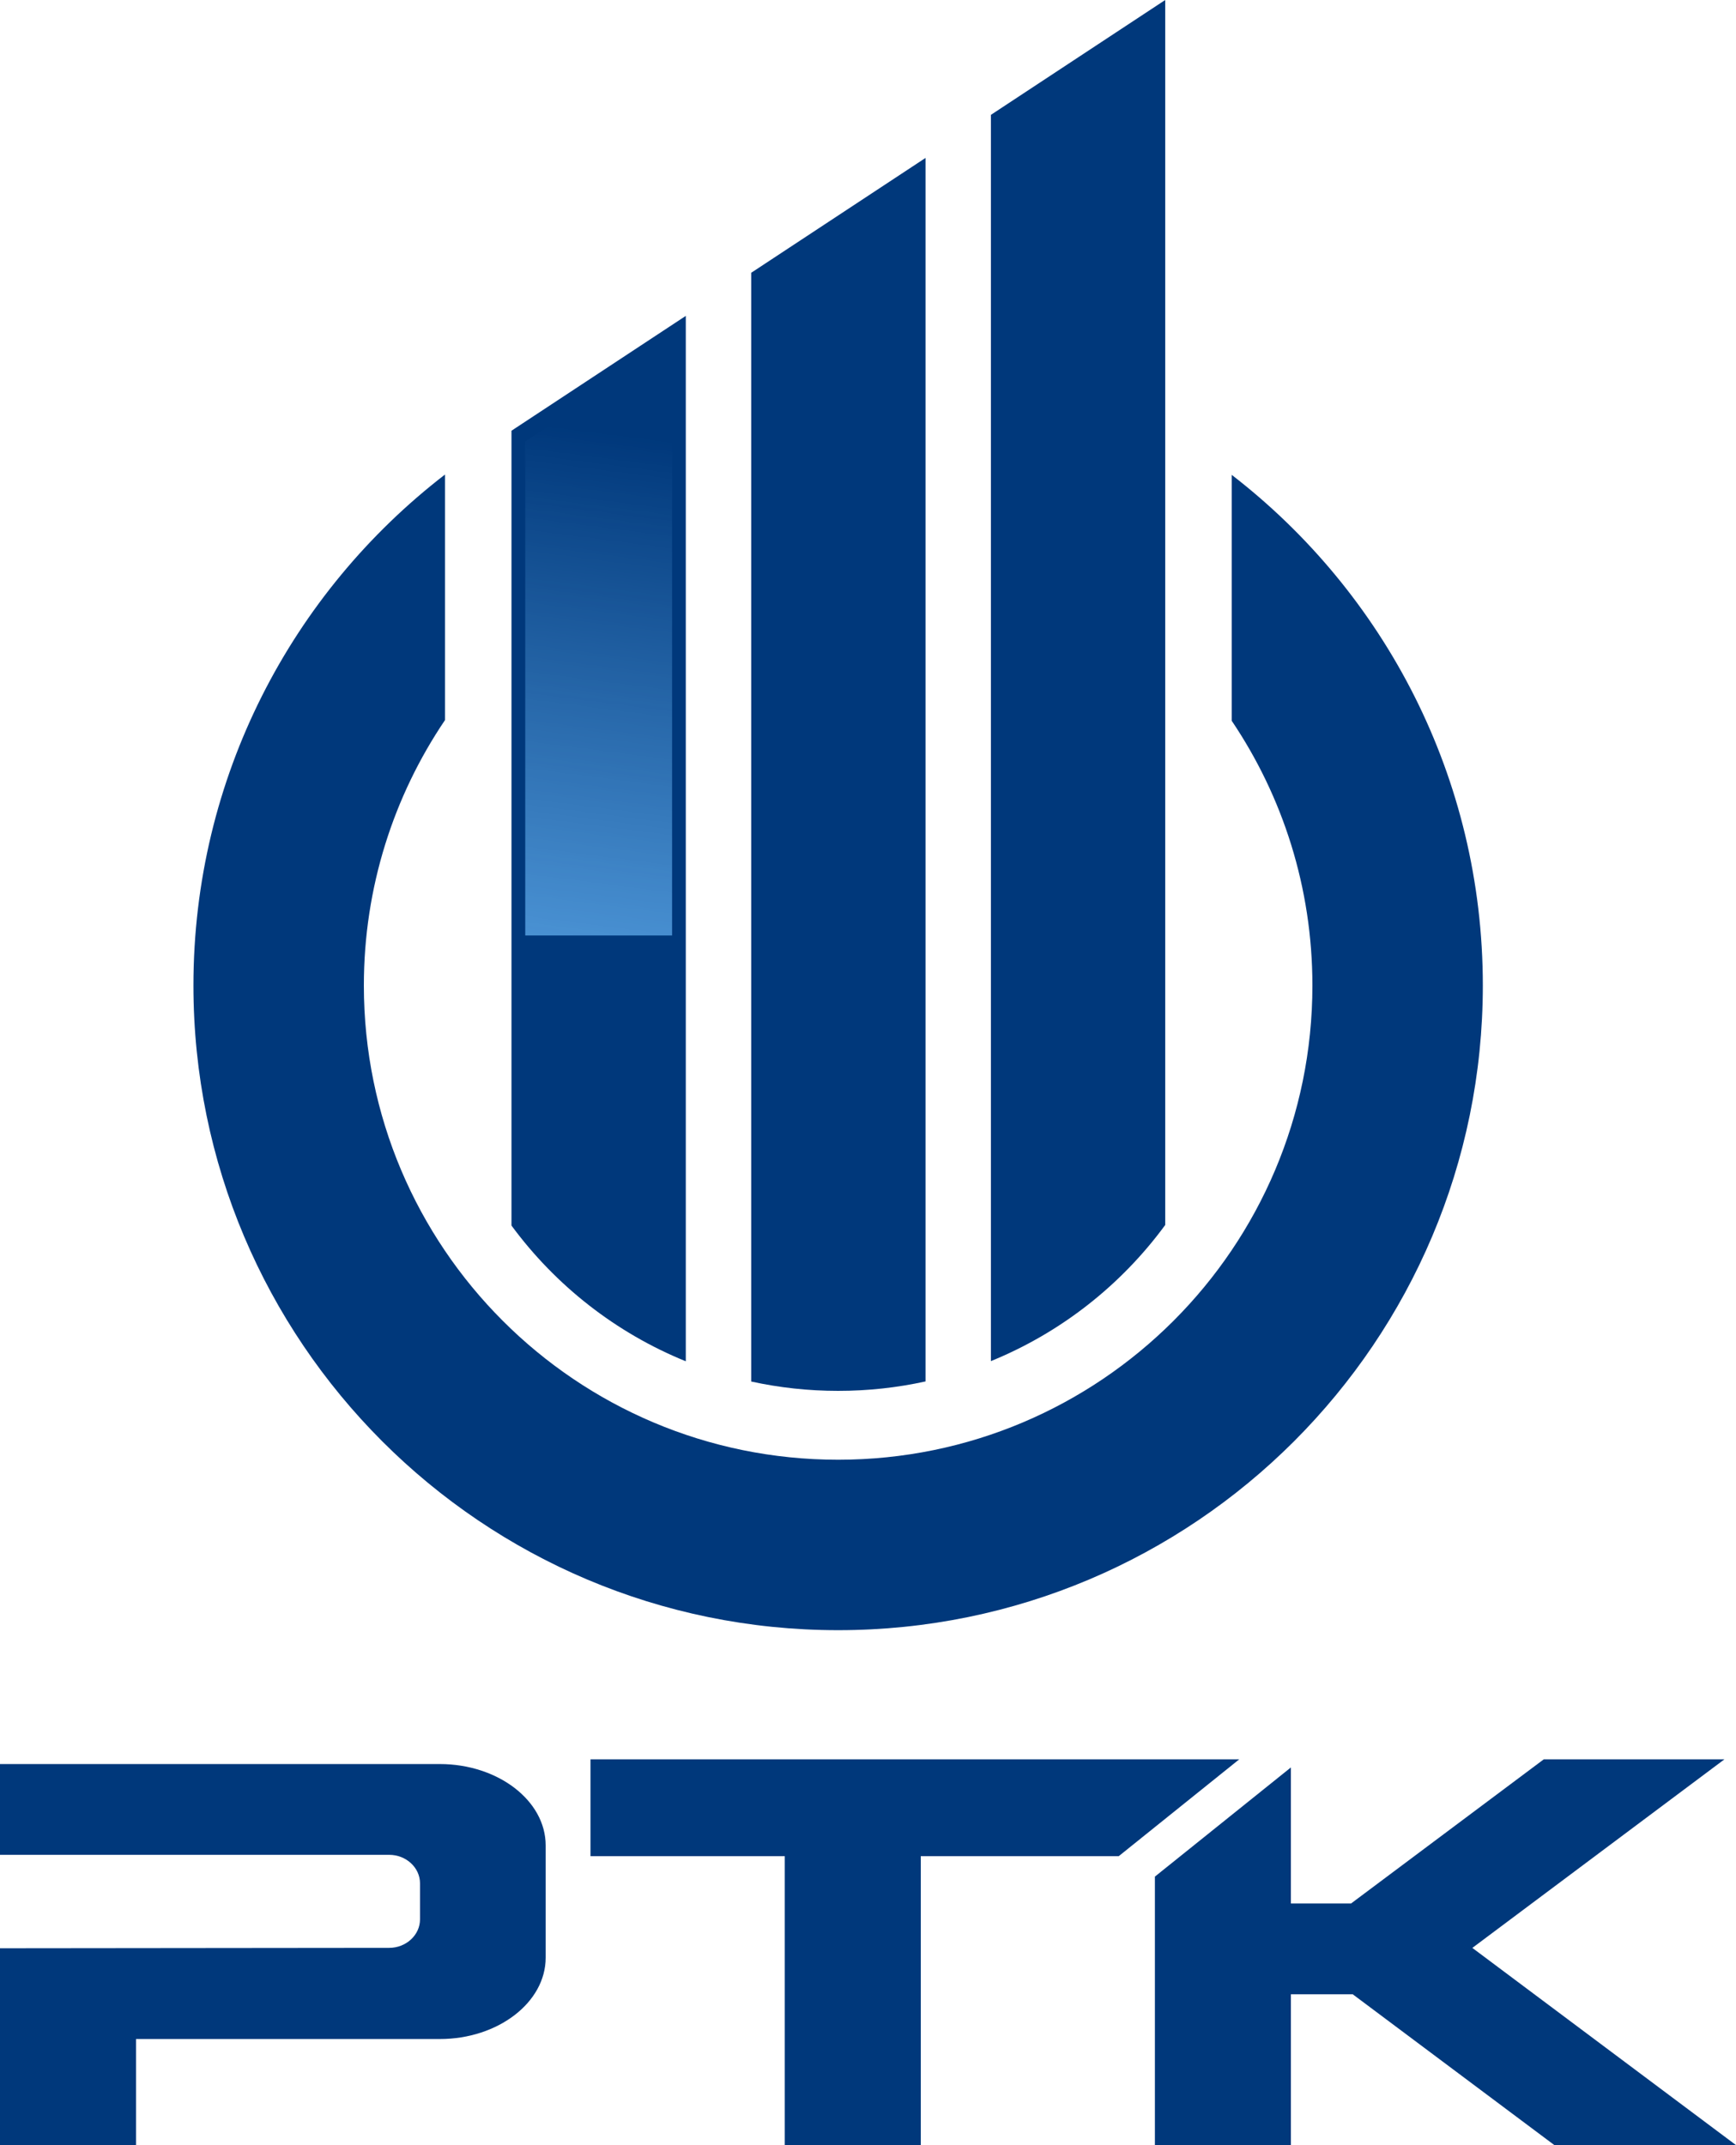 <?xml version="1.0" encoding="UTF-8"?>
<!DOCTYPE svg PUBLIC "-//W3C//DTD SVG 1.1//EN" "http://www.w3.org/Graphics/SVG/1.1/DTD/svg11.dtd">
<!-- Creator: CorelDRAW 2020 (64-Bit) -->
<svg xmlns="http://www.w3.org/2000/svg" xml:space="preserve" width="100%" height="100%" version="1.1" style="shape-rendering:geometricPrecision; text-rendering:geometricPrecision; image-rendering:optimizeQuality; fill-rule:evenodd; clip-rule:evenodd"
viewBox="0 0 6878.82 8499.89"
 xmlns:xlink="http://www.w3.org/1999/xlink"
 xmlns:xodm="http://www.corel.com/coreldraw/odm/2003">
 <defs>
  <style type="text/css">
   <![CDATA[
    .fil0 {fill:#00387B}
    .fil1 {fill:#6EBEFF}
   ]]>
  </style>
   <mask id="id0">
  <linearGradient id="id1" gradientUnits="userSpaceOnUse" x1="3824.27" y1="408.35" x2="3439.63" y2="3409.64">
   <stop offset="0" style="stop-opacity:0; stop-color:white"/>
   <stop offset="1" style="stop-opacity:1; stop-color:white"/>
  </linearGradient>
    <rect style="fill:url(#id1)" x="3980.44" y="124.83" width="582.64" height="3302.05"/>
   </mask>
   <mask id="id2">
  <linearGradient id="id3" gradientUnits="userSpaceOnUse" x1="2874.44" y1="1022.19" x2="2489.8" y2="4023.48">
   <stop offset="0" style="stop-opacity:0; stop-color:white"/>
   <stop offset="1" style="stop-opacity:1; stop-color:white"/>
  </linearGradient>
    <rect style="fill:url(#id3)" x="3030.61" y="738.67" width="582.64" height="3302.05"/>
   </mask>
   <mask id="id4">
  <linearGradient id="id5" gradientUnits="userSpaceOnUse" x1="1924.57" y1="1653.71" x2="1539.93" y2="4655">
   <stop offset="0" style="stop-opacity:0; stop-color:white"/>
   <stop offset="1" style="stop-opacity:1; stop-color:white"/>
  </linearGradient>
    <rect style="fill:url(#id5)" x="2080.74" y="1370.19" width="582.64" height="3302.05"/>
   </mask>
 </defs>
 <g id="Слой_x0020_1">
  <path class="fil0" d="M4880.57 1881.6c605.16,467.12 995.07,1199.66 995.07,2023.28 0,1410.89 -1143.74,2554.63 -2554.54,2554.63 -1410.89,0 -2554.62,-1143.74 -2554.62,-2554.63 0,-824.41 390.61,-1557.46 996.72,-2024.5 0,0 0,973.08 0,973.08 -202.85,300.13 -321.42,661.95 -321.42,1051.42 0,1037.91 841.42,1879.24 1879.32,1879.24 1037.91,0 1879.24,-841.33 1879.24,-1879.24 0,-388.43 -117.87,-749.37 -319.77,-1048.89 0,0 0,-974.39 0,-974.39z"/>
  <path class="fil0" d="M2717.43 1251.67c0,0 0,4142.36 0,4142.36 -277.27,-112.55 -515.9,-300.3 -690.74,-537.88 0,0 0,-3149.4 0,-3149.4 0,0 690.74,-455.08 690.74,-455.08z"/>
  <path class="fil0" d="M3667.3 625.84c0,0 0,4848.03 0,4848.03 -111.5,24.51 -227.37,37.43 -346.2,37.43 -118.31,0 -233.56,-12.83 -344.54,-37.08 0,0 0,-4393.3 0,-4393.3 0,0 690.74,-455.08 690.74,-455.08z"/>
  <path class="fil0" d="M4617.09 0c0,0 0,4853.97 0,4853.97 -174.59,238.19 -413.3,426.38 -690.66,539.37 0,0 0,-4938.25 0,-4938.25 0,0 690.66,-455.09 690.66,-455.09z"/>
  <path class="fil0" d="M3648.54 8499.89c0,0 0,-1144.96 0,-1144.96 0,0 784.45,0 784.45,0 0,0 477.51,-383.72 477.51,-383.72 -856.95,0 -1713.81,0 -2570.77,0 0,0 0,383.72 0,383.72 0,0 769.88,0 769.88,0 0,0 0,1144.96 0,1144.96 0,0 538.93,0 538.93,0z"/>
  <path class="fil0" d="M5115.1 8499.89c0,0 0,-597.65 0,-597.65 0,0 244.99,0 244.99,0 0,0 799.02,597.65 799.02,597.65 0,0 719.71,0 719.71,0 0,0 -1044.71,-781.4 -1044.71,-781.4 0,0 998.99,-747.28 998.99,-747.28 0,0 -715.87,0 -715.87,0 0,0 -763.77,571.3 -763.77,571.3 0,0 -238.36,0 -238.36,0 0,0 0,-539.1 0,-539.1 0,0 -538.85,432.57 -538.85,432.57 0,0 0,1063.91 0,1063.91 0,0 538.85,0 538.85,0z"/>
  <path class="fil0" d="M538.93 8499.89c0,0 0,-420.28 0,-420.28 0,0 37.34,0 37.34,0 0,0 420.45,0 420.45,0 0,0 745.71,0 745.71,0 230.95,0 419.75,-145.09 419.75,-322.29 0,0 0,-445.06 0,-445.06 0,-177.28 -188.8,-322.29 -419.75,-322.29 -580.81,0 -1161.62,0 -1742.43,0 0,0 0,359.72 0,359.72 514.07,0 1028.05,0 1542.11,0 67.18,0 122.15,50.78 122.15,112.82 0,0 0,143 0,143 0,62.03 -54.97,112.81 -122.15,112.81 -515.46,0 -1027.43,1.57 -1542.11,1.57 0,0 0,62.21 0,62.21 0,0 0,297.51 0,297.51 0,0 0,420.28 0,420.28 0,0 538.93,0 538.93,0z"/>
  <polygon class="fil1" style="mask:url(#id0)" points="4563.08,3047.4 3980.44,3426.88 3980.44,504.31 4563.08,124.83 "/>
  <polygon class="fil1" style="mask:url(#id2)" points="3613.25,3661.24 3030.61,4040.72 3030.61,1118.15 3613.25,738.67 "/>
  <polygon class="fil1" style="mask:url(#id4)" points="2663.38,4292.76 2080.74,4672.24 2080.74,1749.67 2663.38,1370.19 "/>
 </g>
</svg>
